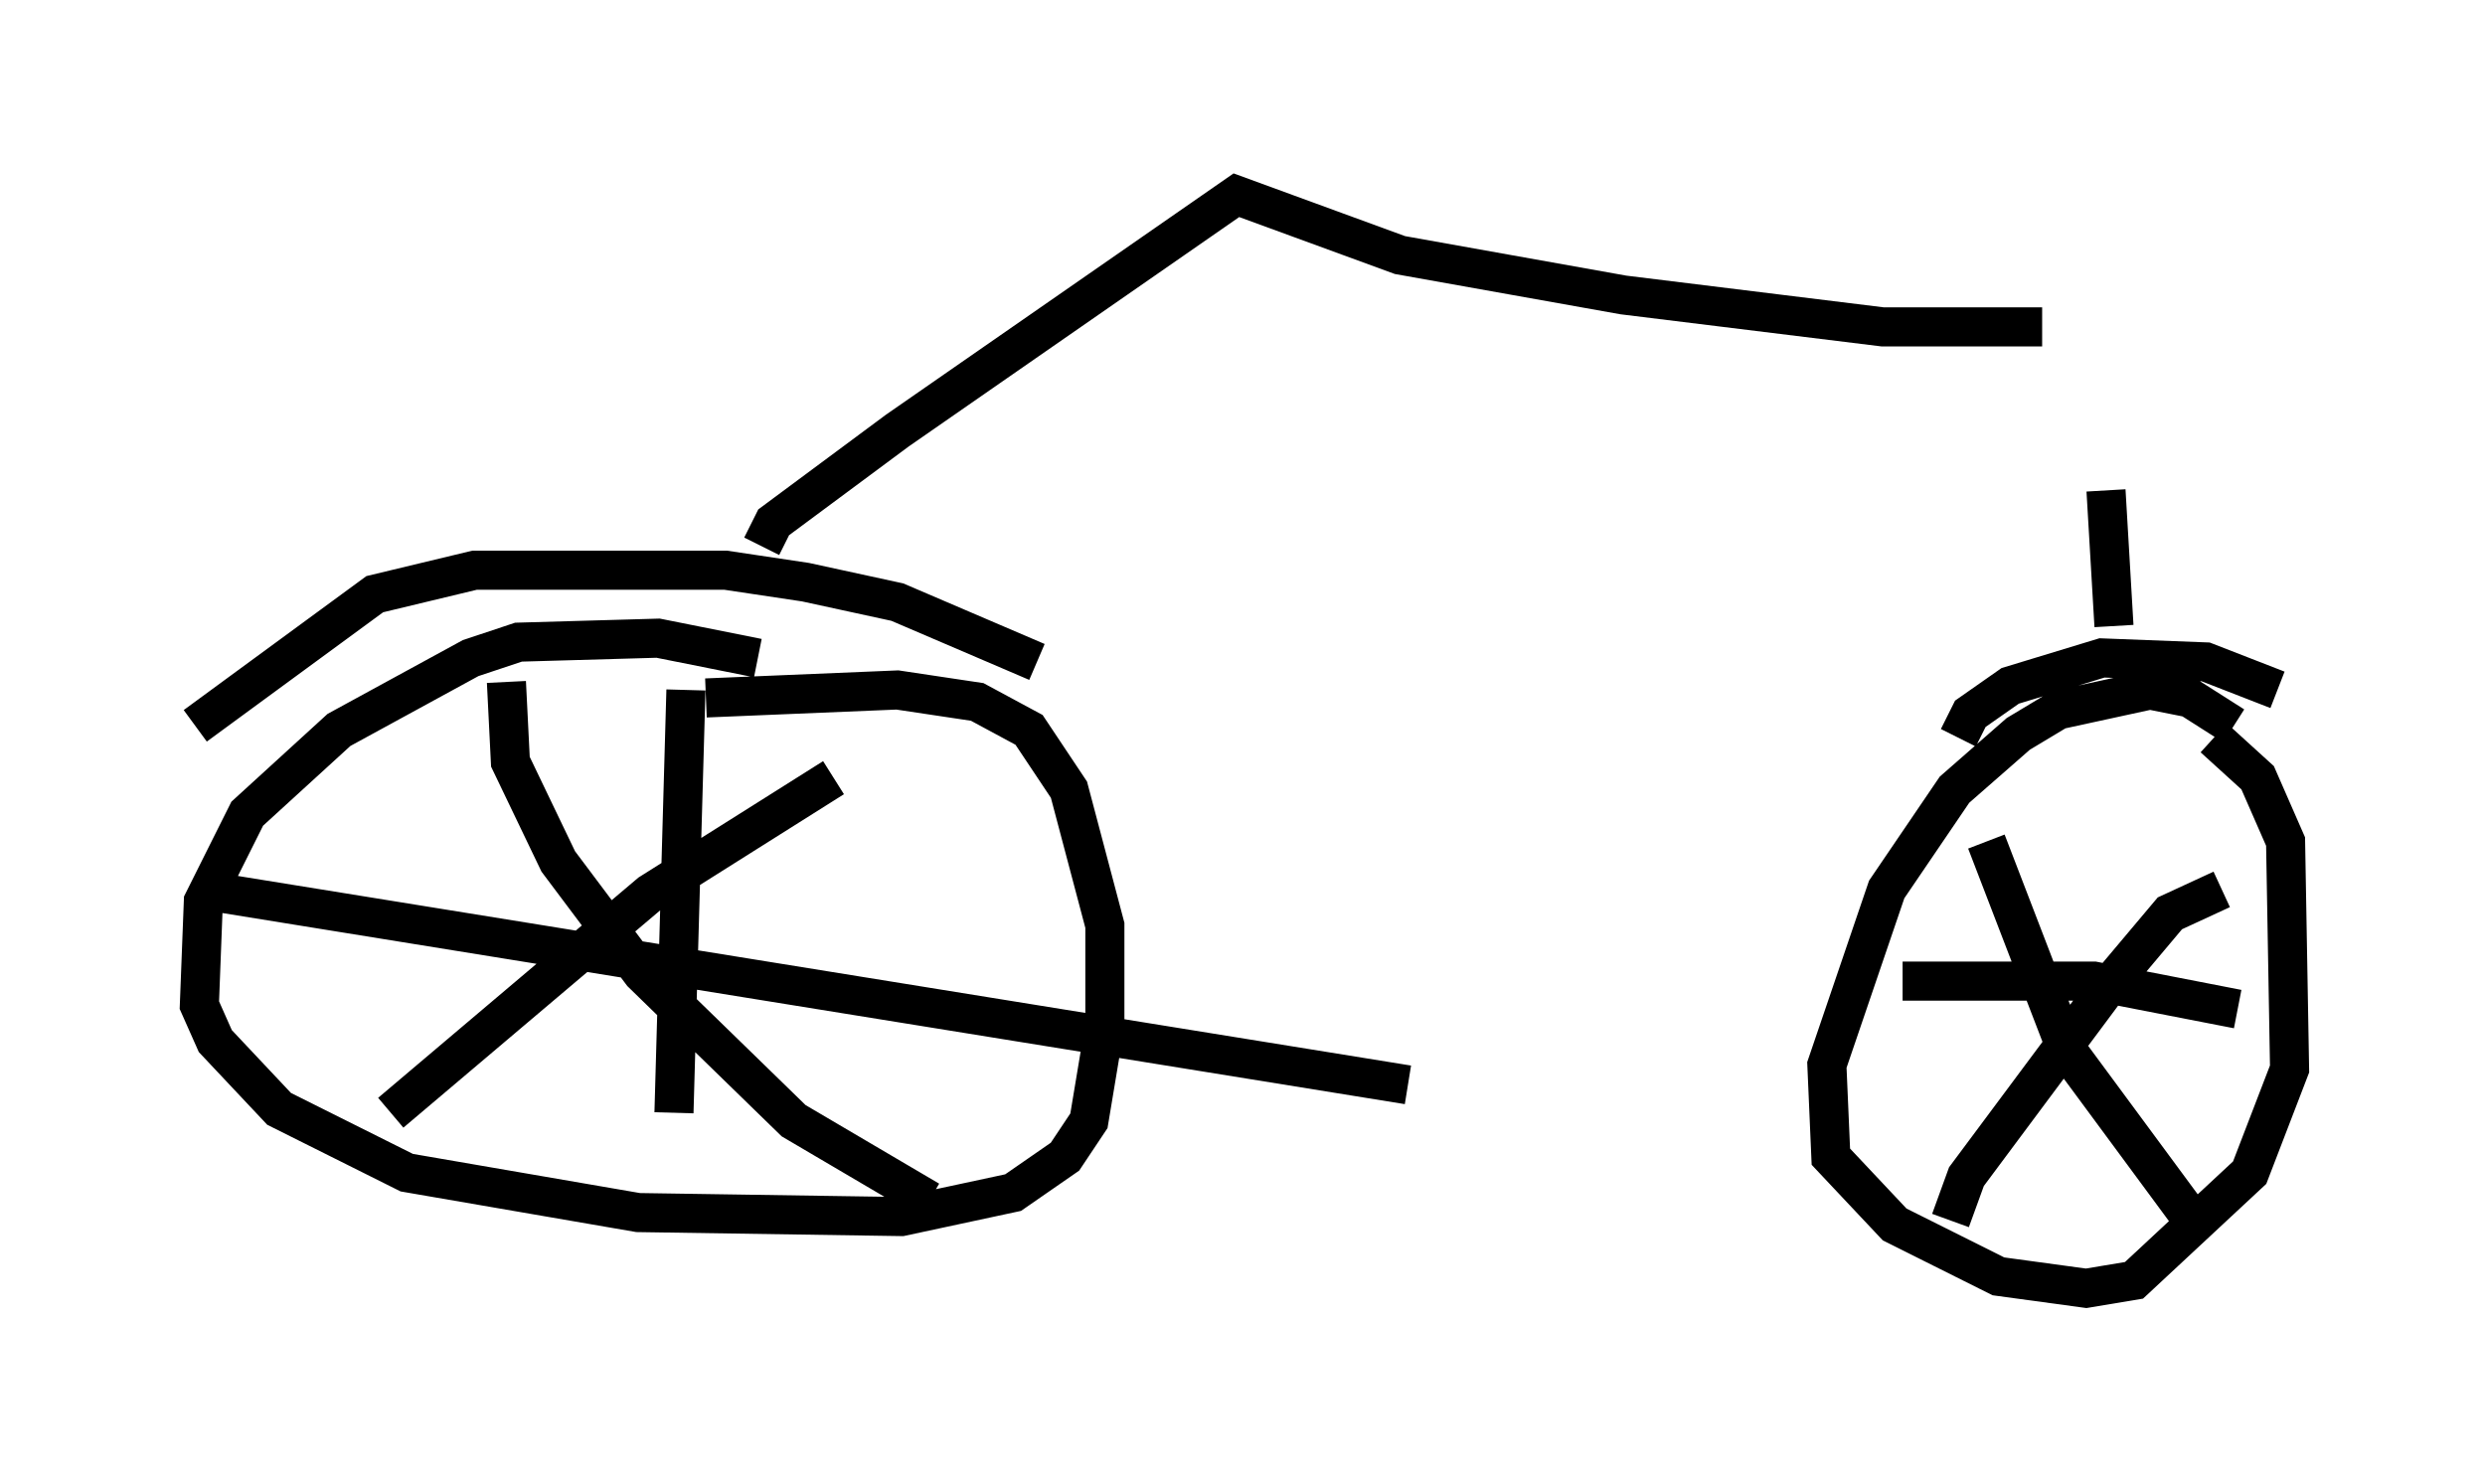 <?xml version="1.0" encoding="utf-8" ?>
<svg baseProfile="full" height="37.971" version="1.1" width="63.594" xmlns="http://www.w3.org/2000/svg" xmlns:ev="http://www.w3.org/2001/xml-events" xmlns:xlink="http://www.w3.org/1999/xlink"><defs /><rect fill="white" height="37.971" width="63.594" x="0" y="0" /><path d="M20.517, 17.761 m-1.123, -0.919 l-2.552, -0.51 -3.573, 0.102 l-1.225, 0.408 -3.369, 1.838 l-2.348, 2.144 -1.123, 2.246 l-0.102, 2.654 0.408, 0.919 l1.633, 1.735 3.267, 1.633 l5.921, 1.021 6.738, 0.102 l2.858, -0.613 1.327, -0.919 l0.613, -0.919 0.408, -2.45 l0.0, -2.552 -0.919, -3.471 l-1.021, -1.531 -1.327, -0.715 l-2.042, -0.306 -4.9, 0.204 m39.098, 0.715 l-1.123, -0.715 -1.021, -0.204 l-2.348, 0.51 -1.021, 0.613 l-1.633, 1.429 -1.735, 2.552 l-1.531, 4.492 0.102, 2.348 l1.633, 1.735 2.654, 1.327 l2.246, 0.306 1.225, -0.204 l2.96, -2.756 1.021, -2.654 l-0.102, -5.819 -0.715, -1.633 l-1.123, -1.021 m-5.819, 2.654 l2.042, 5.308 3.165, 4.288 m-6.125, 0.102 l0.408, -1.123 3.573, -4.798 l1.633, -1.94 1.327, -0.613 m-8.167, 2.348 l4.9, 0.0 3.675, 0.715 m-39.711, -8.167 l-0.306, 10.821 m-11.536, -5.615 l30.319, 4.9 m-23.071, -10.311 l0.102, 2.042 1.225, 2.552 l2.144, 2.858 3.879, 3.777 l3.471, 2.042 m-13.781, -2.246 l6.635, -5.615 4.696, -2.96 m-16.334, -1.327 l4.594, -3.369 2.552, -0.613 l6.431, 0.0 2.042, 0.306 l2.348, 0.51 3.573, 1.531 m-7.044, -2.96 l0.306, -0.613 3.165, -2.348 l8.677, -6.023 4.185, 1.531 l5.717, 1.021 6.635, 0.817 l4.083, 0.0 m-2.144, 10.515 l0.306, -0.613 1.021, -0.715 l2.348, -0.715 2.654, 0.102 l1.838, 0.715 m-4.185, -1.633 l-0.204, -3.471 " fill="none" stroke="black" stroke-width="1" /></svg>